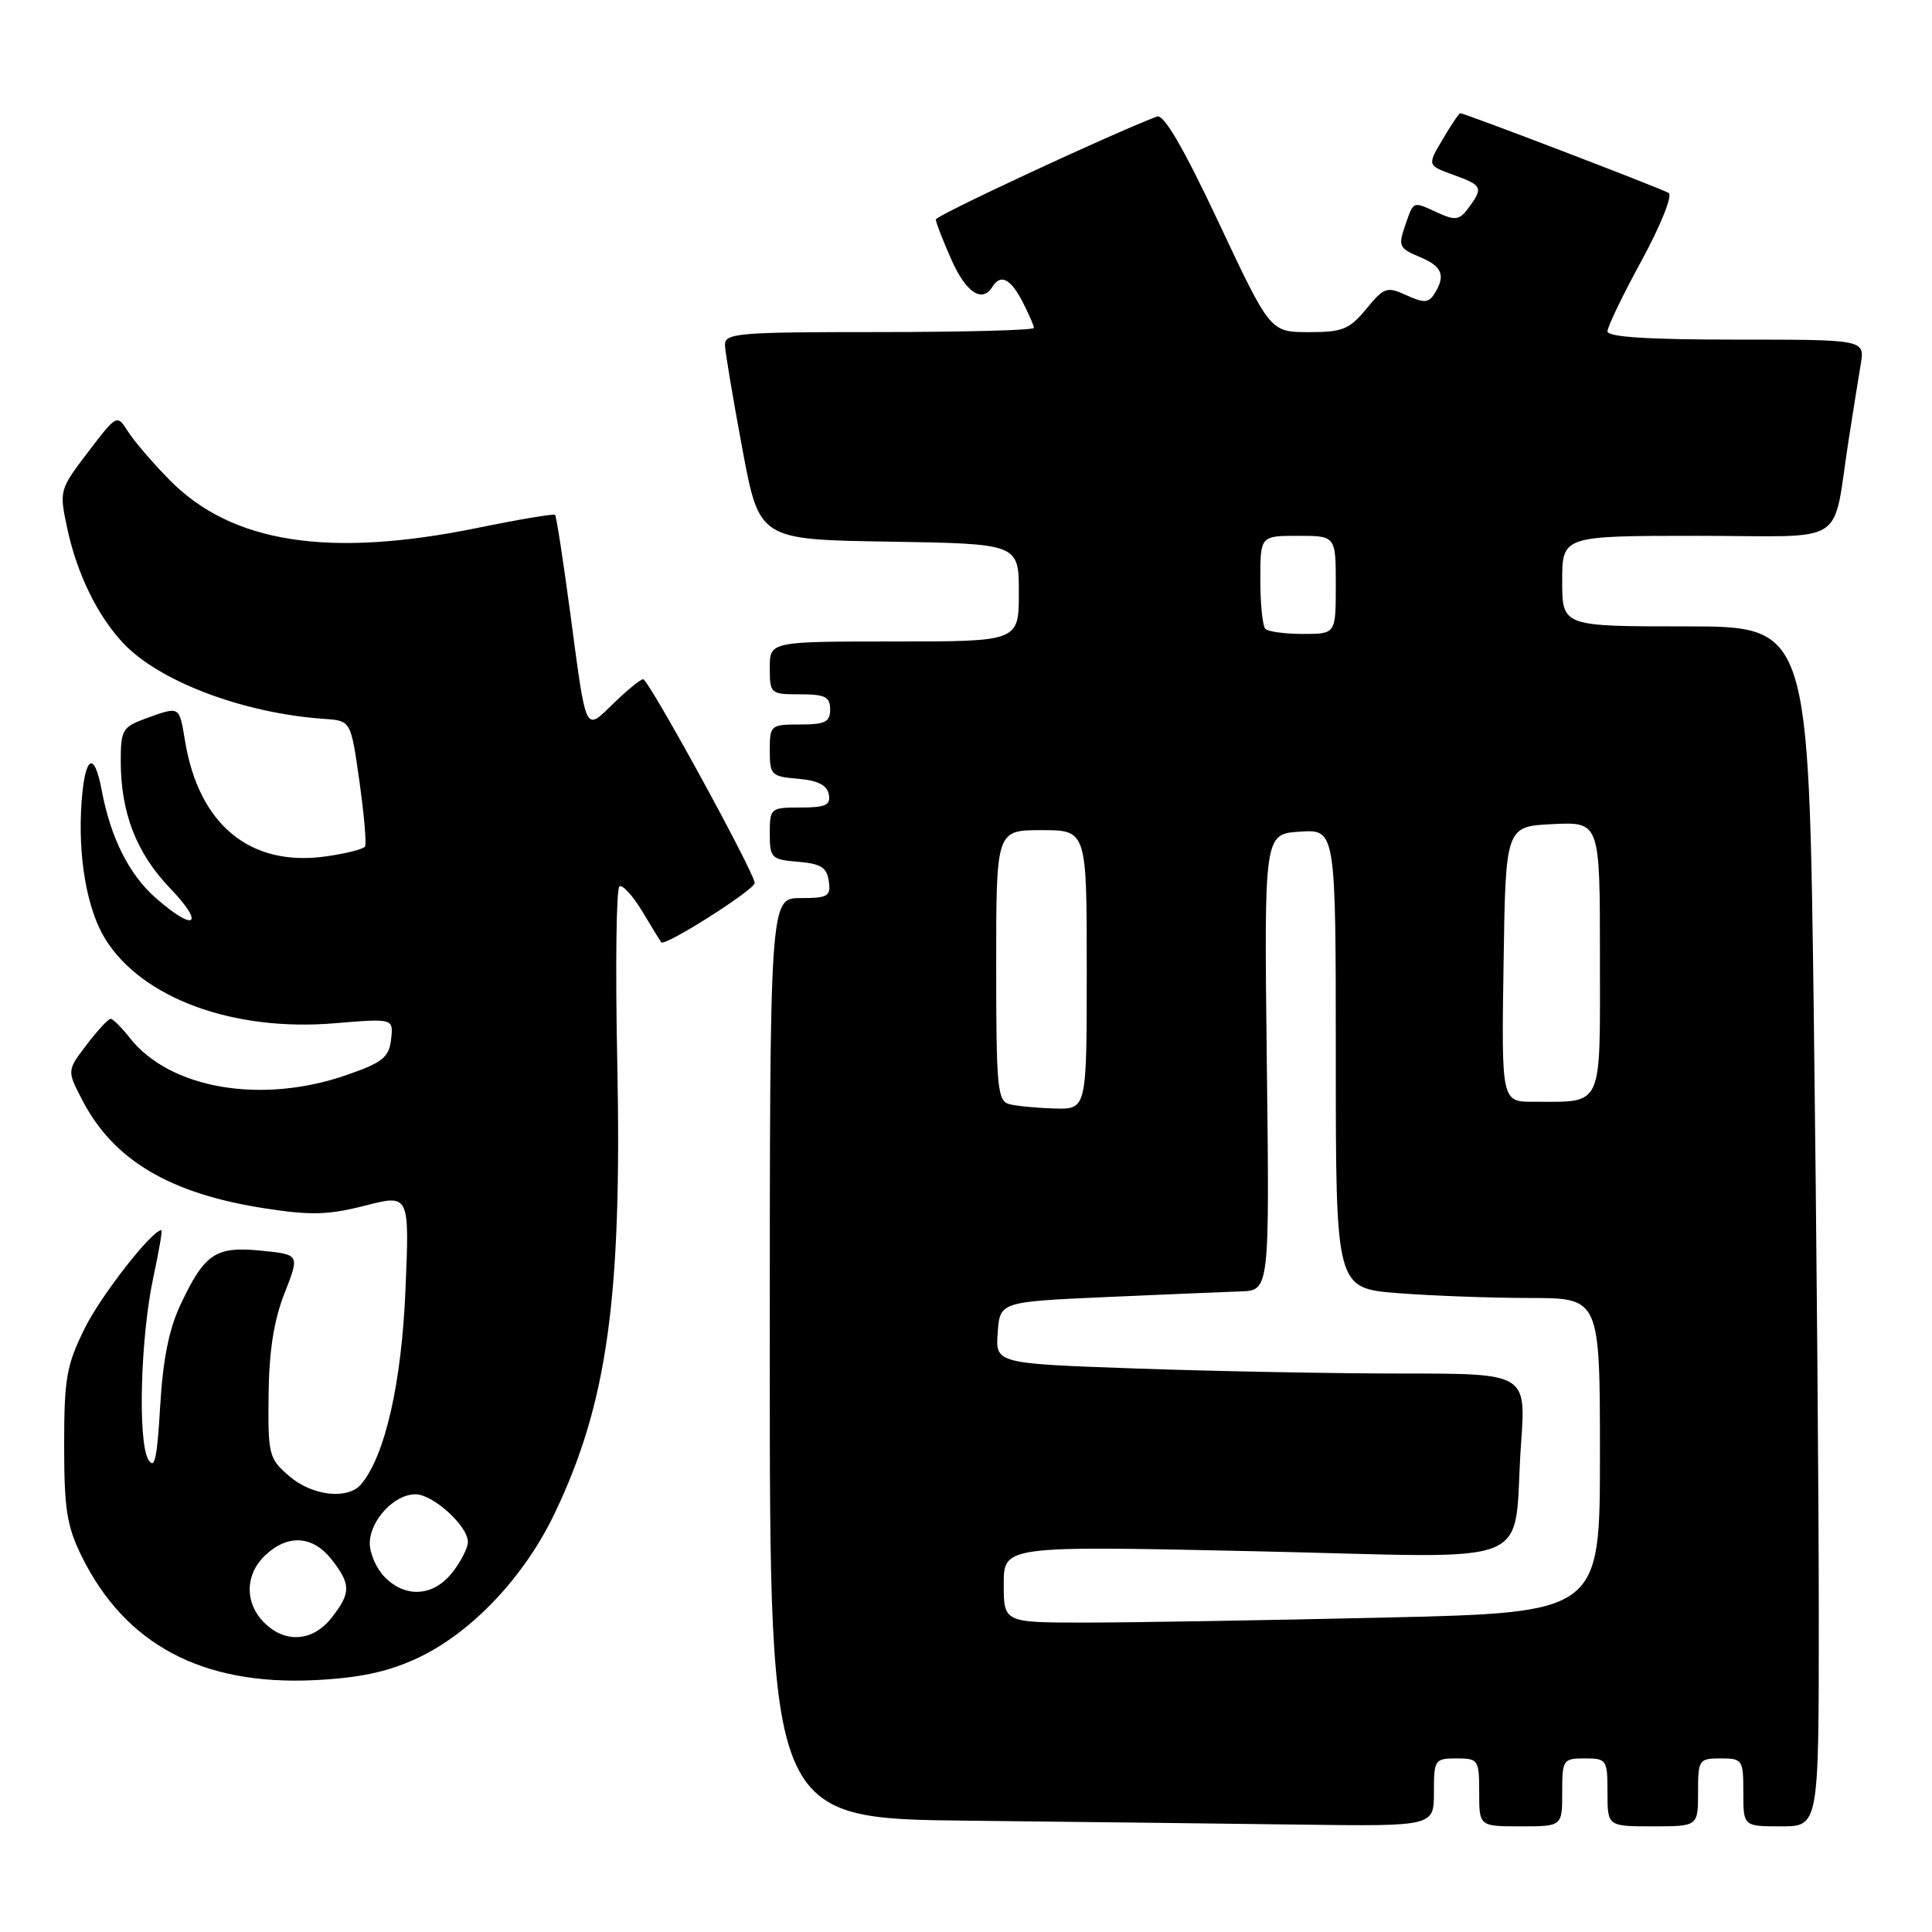 <?xml version="1.0" encoding="UTF-8" standalone="no"?>
<!DOCTYPE svg PUBLIC "-//W3C//DTD SVG 1.1//EN" "http://www.w3.org/Graphics/SVG/1.1/DTD/svg11.dtd" >
<svg xmlns="http://www.w3.org/2000/svg" xmlns:xlink="http://www.w3.org/1999/xlink" version="1.1" viewBox="0 0 256 256">
 <g >
 <path fill="currentColor"
d=" M 190.00 237.50 C 190.00 233.17 190.11 233.00 193.00 233.00 C 195.89 233.00 196.00 233.17 196.00 237.50 C 196.00 242.00 196.00 242.00 201.50 242.00 C 207.00 242.00 207.00 242.00 207.00 237.50 C 207.00 233.17 207.11 233.00 210.00 233.00 C 212.89 233.00 213.00 233.17 213.00 237.50 C 213.00 242.00 213.00 242.00 219.00 242.00 C 225.00 242.00 225.00 242.00 225.00 237.50 C 225.00 233.17 225.11 233.00 228.00 233.00 C 230.89 233.00 231.00 233.17 231.00 237.50 C 231.00 242.00 231.00 242.00 236.00 242.00 C 241.00 242.00 241.00 242.00 241.00 214.25 C 241.00 198.99 240.70 163.21 240.34 134.75 C 239.67 83.00 239.67 83.00 223.34 83.00 C 207.00 83.00 207.00 83.00 207.00 77.00 C 207.00 71.00 207.00 71.00 224.95 71.00 C 245.32 71.00 242.68 72.71 245.00 58.00 C 245.56 54.42 246.26 50.04 246.56 48.25 C 247.09 45.00 247.09 45.00 230.05 45.00 C 218.35 45.00 213.00 44.66 213.00 43.90 C 213.00 43.30 215.04 39.06 217.54 34.49 C 220.05 29.87 221.64 25.90 221.11 25.57 C 220.17 24.99 194.07 15.00 193.49 15.00 C 193.33 15.00 192.28 16.56 191.16 18.46 C 189.12 21.91 189.12 21.91 192.56 23.16 C 196.43 24.56 196.56 24.85 194.61 27.52 C 193.41 29.16 192.86 29.26 190.56 28.21 C 187.12 26.64 187.35 26.55 186.18 29.91 C 185.25 32.59 185.40 32.92 188.08 34.03 C 191.12 35.29 191.60 36.50 190.06 38.94 C 189.29 40.15 188.68 40.18 186.36 39.12 C 183.77 37.94 183.40 38.06 181.04 40.93 C 178.80 43.65 177.89 44.02 173.40 44.01 C 168.31 44.00 168.31 44.00 161.47 29.46 C 156.80 19.54 154.21 15.09 153.30 15.44 C 146.96 17.87 124.00 28.56 124.00 29.08 C 124.00 29.45 124.92 31.83 126.05 34.37 C 127.99 38.77 130.14 40.20 131.50 38.00 C 132.58 36.26 133.90 36.91 135.47 39.95 C 136.31 41.57 137.00 43.15 137.00 43.45 C 137.00 43.75 127.78 44.00 116.50 44.00 C 97.62 44.00 96.01 44.14 96.06 45.75 C 96.10 46.71 97.14 52.90 98.37 59.50 C 100.61 71.50 100.61 71.50 117.81 71.77 C 135.00 72.05 135.00 72.05 135.00 78.52 C 135.00 85.00 135.00 85.00 118.50 85.00 C 102.00 85.00 102.00 85.00 102.00 88.50 C 102.00 91.92 102.10 92.00 106.00 92.00 C 109.33 92.00 110.00 92.33 110.00 94.00 C 110.00 95.67 109.33 96.00 106.00 96.00 C 102.11 96.00 102.00 96.09 102.00 99.44 C 102.00 102.69 102.20 102.90 105.74 103.19 C 108.36 103.41 109.58 104.03 109.82 105.25 C 110.09 106.68 109.41 107.00 106.07 107.00 C 102.10 107.00 102.00 107.08 102.00 110.44 C 102.00 113.69 102.20 113.90 105.75 114.19 C 108.76 114.44 109.56 114.94 109.82 116.75 C 110.11 118.77 109.72 119.00 106.07 119.00 C 102.00 119.00 102.00 119.00 102.00 179.98 C 102.00 240.97 102.00 240.97 128.25 241.25 C 142.69 241.41 162.49 241.64 172.25 241.77 C 190.00 242.00 190.00 242.00 190.00 237.50 Z  M 55.16 219.78 C 62.35 216.48 69.43 209.05 73.51 200.50 C 80.49 185.90 82.43 171.87 81.79 140.71 C 81.53 128.17 81.66 117.71 82.08 117.45 C 82.49 117.20 83.85 118.68 85.09 120.74 C 86.33 122.81 87.47 124.66 87.62 124.86 C 88.07 125.47 100.00 117.90 100.00 117.00 C 100.00 115.69 85.94 90.00 85.22 90.00 C 84.88 90.00 83.13 91.42 81.33 93.17 C 77.44 96.93 77.74 97.55 75.53 81.01 C 74.61 74.14 73.72 68.39 73.55 68.22 C 73.38 68.05 68.73 68.83 63.22 69.96 C 43.54 73.97 30.69 71.96 22.47 63.60 C 20.25 61.35 17.77 58.46 16.97 57.19 C 15.50 54.88 15.50 54.88 11.66 59.91 C 7.87 64.89 7.84 65.00 8.91 70.01 C 10.20 76.01 12.86 81.49 16.28 85.17 C 21.03 90.28 32.24 94.52 43.00 95.26 C 46.49 95.50 46.49 95.50 47.62 103.50 C 48.24 107.90 48.58 111.80 48.37 112.16 C 48.17 112.52 45.78 113.12 43.08 113.49 C 33.15 114.86 26.37 109.29 24.53 98.25 C 23.74 93.48 23.87 93.56 19.32 95.20 C 16.24 96.32 16.00 96.72 16.00 100.83 C 16.00 107.71 18.07 113.04 22.55 117.71 C 27.23 122.60 25.82 123.54 20.64 118.99 C 17.09 115.87 14.66 111.02 13.47 104.68 C 12.48 99.41 11.26 100.14 10.81 106.25 C 10.29 113.45 11.50 120.45 13.94 124.41 C 18.80 132.27 30.88 136.71 44.32 135.59 C 52.14 134.94 52.14 134.94 51.82 137.72 C 51.55 140.10 50.70 140.78 46.00 142.42 C 34.72 146.37 22.53 144.30 17.20 137.53 C 16.11 136.14 14.96 135.00 14.66 135.00 C 14.35 135.00 12.93 136.54 11.49 138.42 C 8.88 141.85 8.88 141.85 10.85 145.67 C 14.99 153.72 22.47 158.17 35.13 160.12 C 41.19 161.06 43.54 160.99 48.38 159.75 C 54.26 158.24 54.26 158.24 53.73 170.87 C 53.22 183.21 51.04 192.84 47.88 196.64 C 46.12 198.76 41.39 198.24 38.31 195.58 C 35.63 193.28 35.50 192.77 35.59 184.83 C 35.65 179.01 36.29 174.95 37.70 171.36 C 39.72 166.23 39.72 166.23 34.61 165.72 C 28.57 165.12 27.13 166.07 23.93 172.85 C 22.39 176.10 21.58 180.16 21.22 186.37 C 20.82 193.33 20.48 194.83 19.64 193.37 C 18.24 190.92 18.62 177.15 20.32 169.25 C 21.06 165.81 21.54 163.00 21.39 163.00 C 20.14 163.00 13.41 171.61 11.23 176.00 C 8.81 180.89 8.50 182.62 8.50 191.50 C 8.50 199.93 8.86 202.24 10.81 206.19 C 16.58 217.91 26.78 223.34 41.66 222.63 C 47.57 222.34 51.28 221.56 55.16 219.78 Z  M 133.00 209.91 C 133.00 204.82 133.00 204.82 166.39 205.55 C 204.75 206.39 200.35 208.18 201.55 191.25 C 202.21 182.00 202.21 182.00 185.86 182.00 C 176.86 182.00 161.04 181.70 150.70 181.34 C 131.90 180.68 131.90 180.68 132.20 176.59 C 132.50 172.50 132.50 172.50 146.50 171.87 C 154.20 171.53 162.24 171.19 164.36 171.12 C 168.22 171.00 168.22 171.00 167.86 140.75 C 167.50 110.50 167.50 110.50 172.25 110.20 C 177.00 109.89 177.00 109.89 177.00 140.30 C 177.00 170.70 177.00 170.70 185.25 171.35 C 189.79 171.70 197.66 171.99 202.75 171.99 C 212.00 172.00 212.00 172.00 212.00 192.84 C 212.00 213.68 212.00 213.68 183.34 214.34 C 167.57 214.70 149.80 215.00 143.84 215.00 C 133.00 215.00 133.00 215.00 133.00 209.91 Z  M 133.75 146.31 C 132.17 145.90 132.00 144.16 132.00 127.93 C 132.00 110.00 132.00 110.00 138.00 110.00 C 144.00 110.00 144.00 110.00 144.00 128.50 C 144.00 147.00 144.00 147.00 139.75 146.88 C 137.41 146.82 134.71 146.56 133.75 146.31 Z  M 199.23 127.75 C 199.50 109.50 199.50 109.50 205.75 109.20 C 212.00 108.90 212.00 108.90 212.00 126.84 C 212.00 147.14 212.54 145.96 203.23 145.99 C 198.95 146.00 198.95 146.00 199.23 127.75 Z  M 167.67 83.33 C 167.30 82.97 167.00 80.04 167.00 76.83 C 167.00 71.00 167.00 71.00 172.00 71.00 C 177.00 71.00 177.00 71.00 177.00 77.50 C 177.00 84.00 177.00 84.00 172.67 84.00 C 170.28 84.00 168.03 83.70 167.67 83.33 Z  M 35.00 215.00 C 32.38 212.38 32.46 208.58 35.19 206.04 C 38.17 203.26 41.45 203.48 43.93 206.63 C 46.52 209.93 46.52 211.07 43.93 214.37 C 41.44 217.53 37.79 217.79 35.00 215.00 Z  M 51.00 209.00 C 49.90 207.90 49.00 205.88 49.00 204.50 C 49.00 201.48 52.23 198.00 55.05 198.00 C 57.38 198.00 62.00 202.20 62.00 204.32 C 62.00 205.10 61.07 206.92 59.93 208.37 C 57.44 211.53 53.79 211.79 51.00 209.00 Z "/>
</g>
</svg>